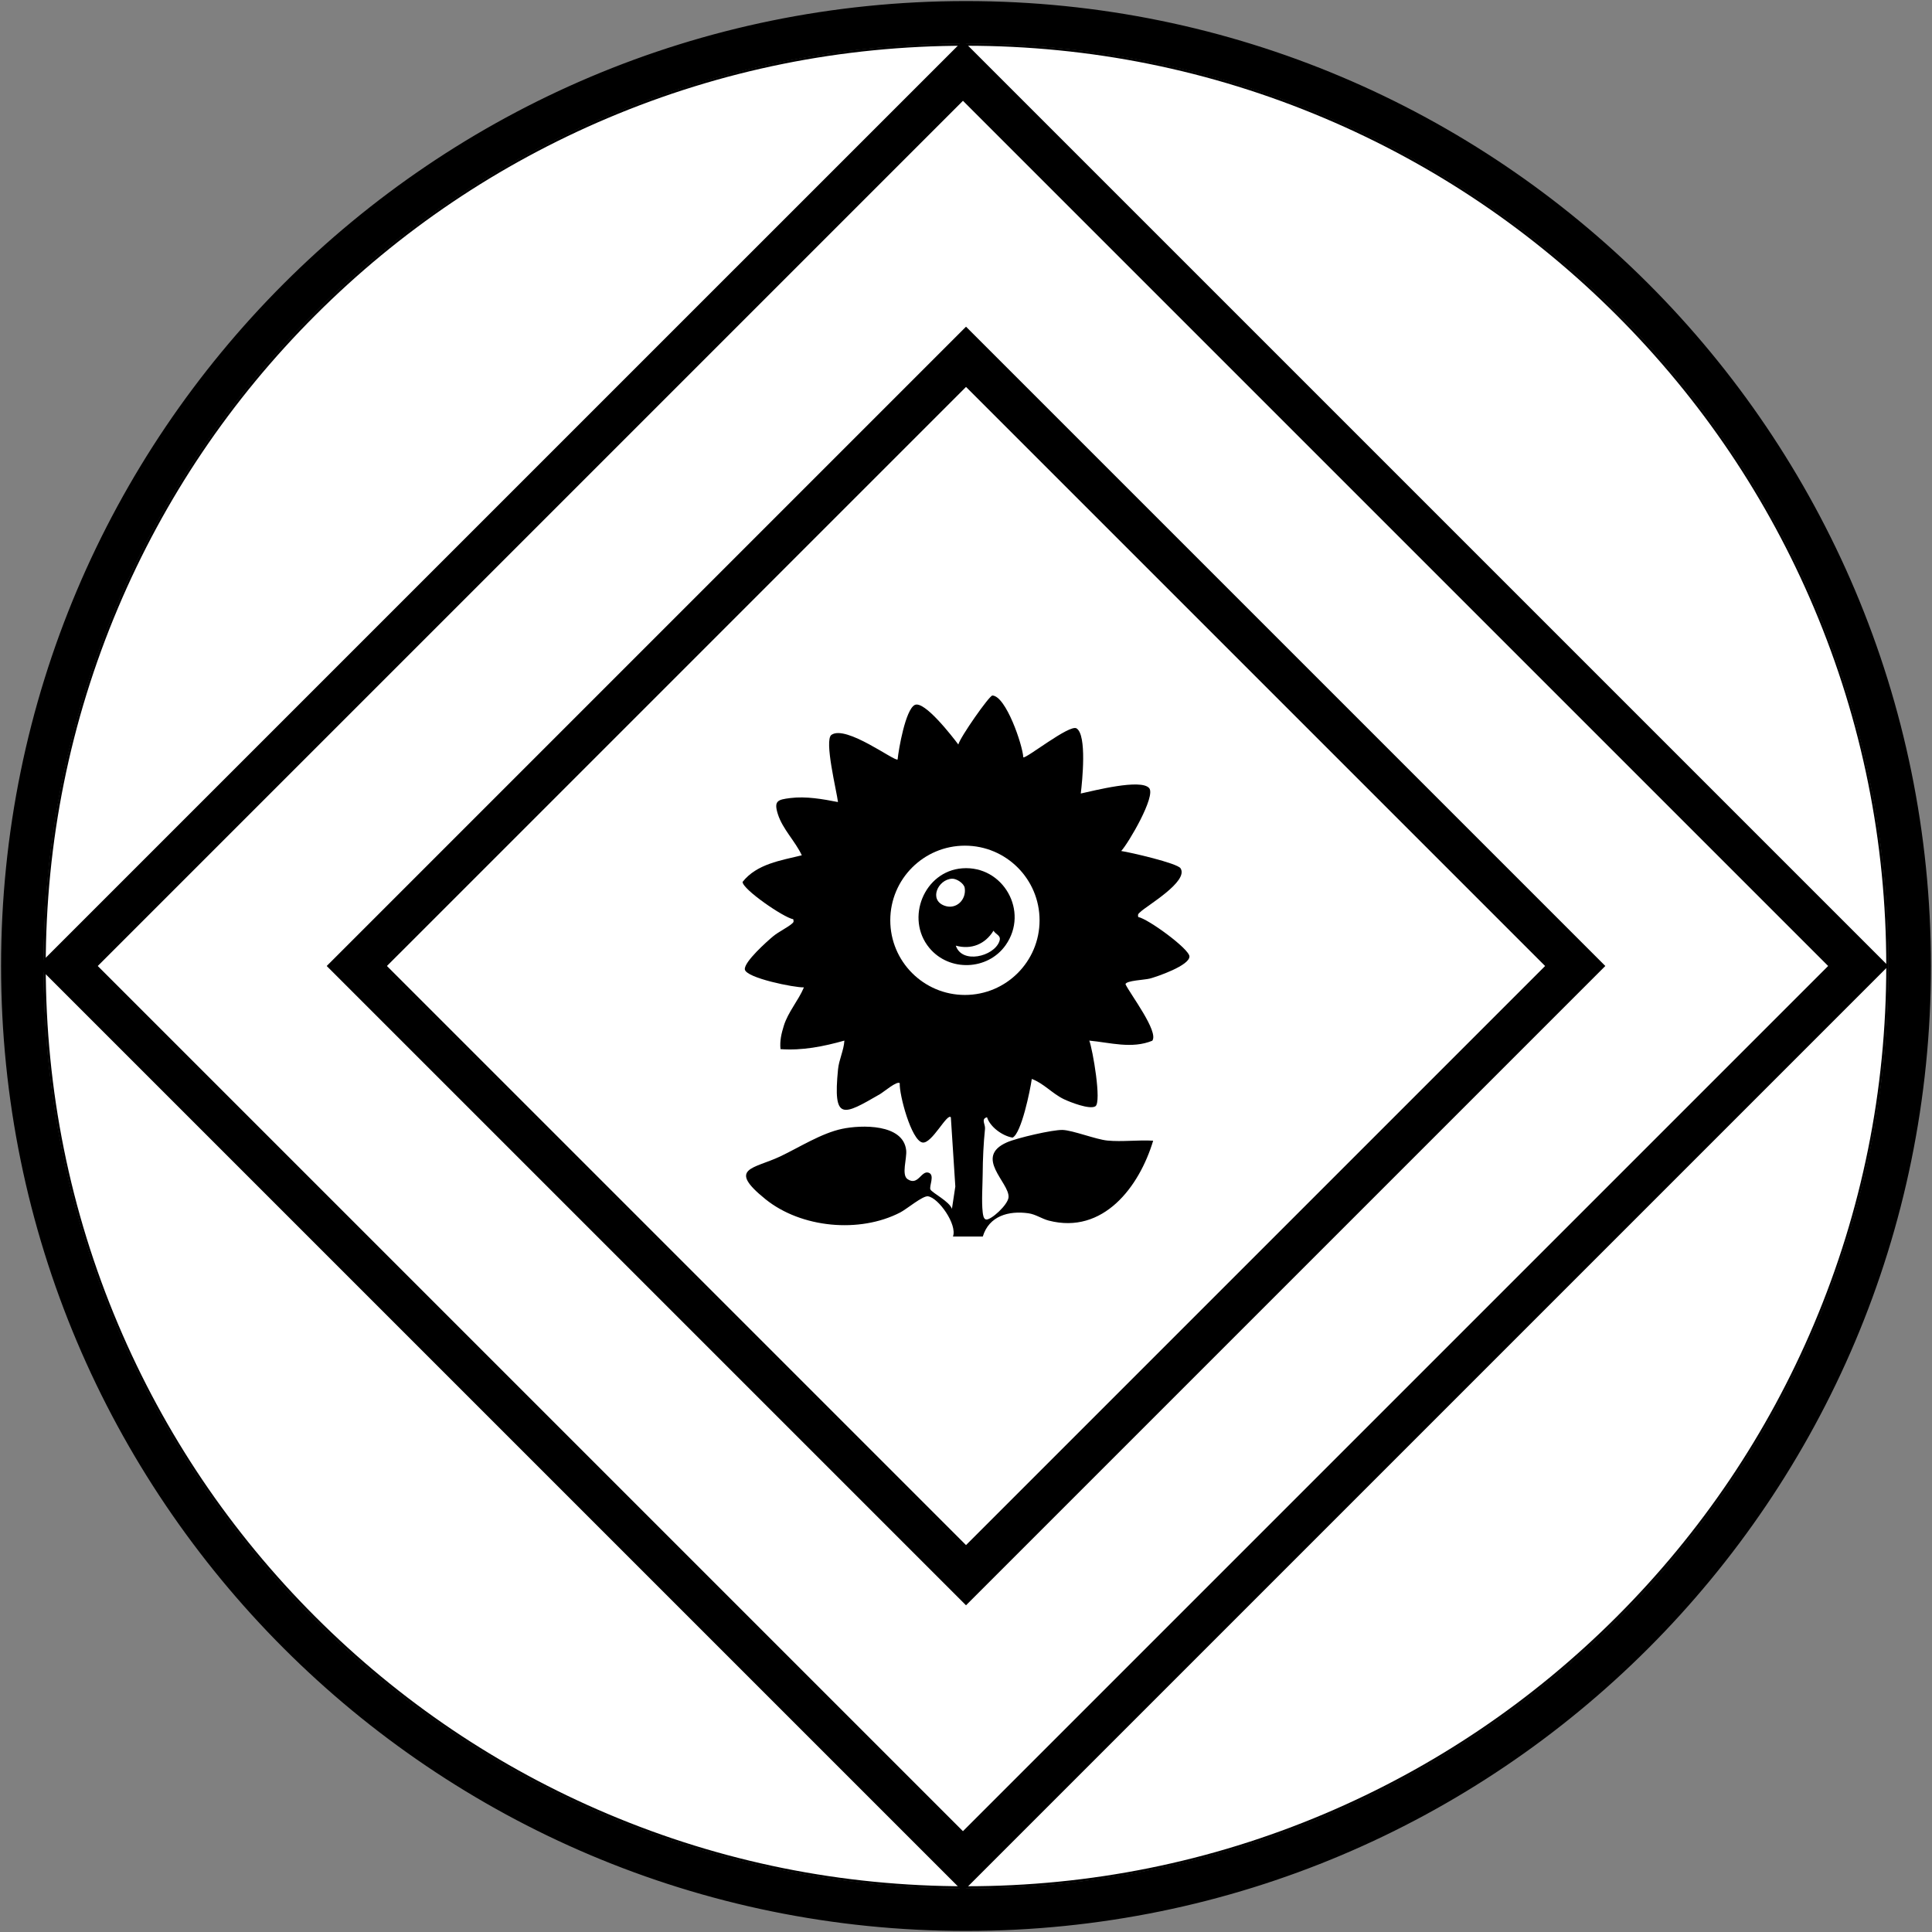 <?xml version="1.0" encoding="UTF-8"?>
<svg id="Layer_2" data-name="Layer 2" xmlns="http://www.w3.org/2000/svg" viewBox="0 0 907.21 907.21">
  <rect x="0" y="0" width="907.21" height="907.21" fill="#808080" stroke="none"/>
  <defs>
    <style>
      .cls-1 {
        fill: #fff;
      }
    </style>
  </defs>
  <g id="Layer_1-2" data-name="Layer 1">
    <g>
      <g>
        <path d="M453.61,21.48c58.33,0,114.92,11.43,168.2,33.96,51.46,21.76,97.67,52.92,137.35,92.61,39.69,39.69,70.84,85.9,92.61,137.35,22.53,53.27,33.96,109.86,33.96,168.2s-11.43,114.93-33.96,168.2c-21.76,51.46-52.92,97.67-92.61,137.36-39.69,39.69-85.9,70.84-137.35,92.61-53.27,22.53-109.86,33.96-168.2,33.96s-114.93-11.43-168.2-33.96c-51.46-21.76-97.67-52.92-137.36-92.61s-70.84-85.9-92.61-137.36c-22.53-53.27-33.96-109.87-33.96-168.2s11.43-114.93,33.96-168.2c21.77-51.46,52.92-97.67,92.61-137.35,39.69-39.69,85.9-70.84,137.36-92.61,53.27-22.53,109.87-33.96,168.2-33.96M453.61,20.48C214.4,20.48,20.48,214.4,20.48,453.6s193.92,433.13,433.13,433.13,433.12-193.92,433.12-433.13S692.81,20.48,453.61,20.48h0Z"/>
        <g>
          <path d="M453.61,906.21c-61.1,0-120.38-11.97-176.18-35.57-53.9-22.8-102.3-55.43-143.87-97-41.57-41.57-74.2-89.97-97-143.87C12.97,573.98,1,514.7,1,453.6s11.97-120.37,35.57-176.17c22.8-53.9,55.43-102.3,97-143.86,41.57-41.57,89.97-74.2,143.87-97C333.23,12.97,392.51,1,453.61,1s120.37,11.97,176.17,35.57c53.9,22.8,102.3,55.43,143.86,97,41.57,41.57,74.2,89.97,97,143.86,23.6,55.8,35.57,115.07,35.57,176.17s-11.97,120.38-35.57,176.18c-22.8,53.9-55.43,102.3-97,143.87-41.57,41.57-89.97,74.2-143.86,97-55.8,23.6-115.07,35.57-176.17,35.57ZM453.61,19.98c-58.54,0-115.33,11.47-168.79,34.08-51.64,21.84-98.01,53.11-137.83,92.93s-71.09,86.2-92.93,137.83c-22.61,53.46-34.08,110.25-34.08,168.78s11.46,115.33,34.08,168.79c21.84,51.64,53.11,98.01,92.93,137.83s86.2,71.09,137.83,92.93c53.46,22.61,110.25,34.08,168.79,34.08s115.32-11.47,168.78-34.08c51.63-21.84,98.01-53.11,137.83-92.93,39.82-39.82,71.09-86.2,92.93-137.83,22.61-53.46,34.08-110.25,34.08-168.79s-11.46-115.32-34.08-168.78c-21.84-51.64-53.11-98.01-92.93-137.83-39.82-39.82-86.2-71.09-137.83-92.93-53.46-22.61-110.25-34.08-168.78-34.08Z"/>
          <path d="M453.61,1.5c61.03,0,120.24,11.95,175.98,35.53,53.84,22.77,102.19,55.37,143.71,96.89,41.52,41.52,74.12,89.87,96.89,143.71,23.57,55.74,35.53,114.94,35.53,175.98s-11.95,120.25-35.53,175.98c-22.77,53.84-55.37,102.19-96.89,143.71-41.52,41.52-89.87,74.12-143.71,96.89-55.74,23.57-114.94,35.53-175.98,35.53s-120.25-11.95-175.98-35.53c-53.84-22.77-102.19-55.37-143.71-96.89-41.52-41.52-74.12-89.87-96.89-143.71C13.45,573.85,1.5,514.64,1.5,453.6s11.95-120.24,35.53-175.98c22.77-53.84,55.37-102.19,96.89-143.71,41.52-41.52,89.87-74.12,143.71-96.89C333.36,13.45,392.57,1.5,453.61,1.5M453.61,887.73c58.6,0,115.46-11.48,168.98-34.12,51.69-21.87,98.12-53.17,137.99-93.04,39.87-39.87,71.17-86.3,93.04-137.99,22.64-53.52,34.12-110.38,34.12-168.98s-11.48-115.46-34.12-168.98c-21.87-51.69-53.17-98.12-93.04-137.99-39.87-39.87-86.3-71.17-137.99-93.04-53.52-22.64-110.37-34.12-168.98-34.12s-115.46,11.48-168.98,34.12c-51.7,21.87-98.12,53.17-137.99,93.04s-71.17,86.3-93.04,137.99c-22.64,53.52-34.12,110.37-34.12,168.98s11.48,115.46,34.12,168.98c21.87,51.7,53.17,98.12,93.04,137.99,39.87,39.87,86.3,71.17,137.99,93.04,53.52,22.64,110.38,34.12,168.98,34.12M453.61.5C203.36.5.5,203.36.5,453.6s202.86,453.11,453.11,453.11,453.1-202.86,453.1-453.11S703.85.5,453.61.5h0ZM453.61,886.73c-239.21,0-433.13-193.92-433.13-433.13S214.4,20.48,453.61,20.48s433.12,193.92,433.12,433.12-193.92,433.13-433.12,433.13h0Z"/>
        </g>
        <g>
          <path class="cls-1" d="M453.61,886.23c-58.41,0-115.06-11.44-168.4-34-51.52-21.79-97.78-52.98-137.52-92.72-39.73-39.73-70.93-86-92.72-137.52-22.56-53.34-34-109.99-34-168.4s11.44-115.06,34-168.39c21.79-51.52,52.98-97.78,92.72-137.51,39.73-39.73,86-70.93,137.52-92.72,53.34-22.56,110-34,168.4-34s115.06,11.44,168.39,34c51.52,21.79,97.78,52.98,137.51,92.72,39.73,39.73,70.93,86,92.72,137.51,22.56,53.33,34,109.99,34,168.39s-11.44,115.06-34,168.4c-21.79,51.52-52.98,97.78-92.72,137.52-39.73,39.73-86,70.93-137.51,92.72-53.33,22.56-109.99,34-168.39,34Z"/>
          <path d="M453.61,21.48c58.33,0,114.92,11.43,168.2,33.96,51.46,21.76,97.67,52.92,137.35,92.61,39.69,39.69,70.84,85.9,92.61,137.35,22.53,53.27,33.96,109.86,33.96,168.2s-11.43,114.93-33.96,168.2c-21.76,51.46-52.92,97.67-92.61,137.36-39.69,39.69-85.9,70.84-137.35,92.61-53.27,22.53-109.86,33.96-168.2,33.96s-114.93-11.43-168.2-33.96c-51.46-21.76-97.67-52.92-137.36-92.61s-70.84-85.9-92.61-137.36c-22.53-53.27-33.96-109.87-33.96-168.2s11.43-114.93,33.96-168.2c21.77-51.46,52.92-97.67,92.61-137.35,39.69-39.69,85.9-70.84,137.36-92.61,53.27-22.53,109.87-33.96,168.2-33.96M453.61,20.48C214.4,20.48,20.48,214.4,20.48,453.6s193.92,433.13,433.13,433.13,433.12-193.92,433.12-433.13S692.81,20.48,453.61,20.48h0Z"/>
        </g>
      </g>
      <g>
        <rect class="cls-1" x="154.89" y="156.32" width="594.56" height="594.56" transform="translate(-188.31 452.59) rotate(-45)"/>
        <path d="M452.17,47.33l406.27,406.27-406.27,406.27L45.9,453.6,452.17,47.33M452.17,19.05L17.61,453.6l434.56,434.56,434.56-434.56L452.17,19.05h0Z"/>
      </g>
      <g>
        <path class="cls-1" d="M453.61,645.86c-106.01,0-192.26-86.25-192.26-192.26s86.25-192.26,192.26-192.26,192.26,86.25,192.26,192.26-86.25,192.26-192.26,192.26Z"/>
        <path d="M453.61,264.34c25.55,0,50.34,5,73.67,14.87,22.54,9.53,42.78,23.18,60.16,40.56,17.38,17.38,31.03,37.62,40.56,60.16,9.87,23.33,14.87,48.11,14.87,73.67s-5,50.34-14.87,73.67c-9.53,22.54-23.18,42.78-40.56,60.16-17.38,17.38-37.62,31.03-60.16,40.56-23.33,9.87-48.11,14.87-73.67,14.87s-50.34-5-73.67-14.87c-22.54-9.53-42.78-23.18-60.16-40.56-17.38-17.38-31.03-37.62-40.56-60.16-9.87-23.33-14.87-48.11-14.87-73.67s5-50.34,14.87-73.67c9.53-22.54,23.18-42.78,40.56-60.16,17.38-17.38,37.62-31.03,60.16-40.56,23.33-9.87,48.11-14.87,73.67-14.87M453.61,258.34c-107.84,0-195.26,87.42-195.26,195.26s87.42,195.26,195.26,195.26,195.26-87.42,195.26-195.26-87.42-195.26-195.26-195.26h0Z"/>
      </g>
      <g>
        <rect class="cls-1" x="251.33" y="251.33" width="404.55" height="404.55" transform="translate(-187.89 453.6) rotate(-45)"/>
        <path d="M453.61,181.69l271.92,271.92-271.92,271.92L181.69,453.6,453.61,181.69M453.61,153.4L153.41,453.6l300.2,300.2,300.2-300.2L453.61,153.4h0Z"/>
      </g>
      <g>
        <g id="hE9oh8">
          <path d="M447.49,580.62c2.08-5.62-6.78-18.17-11.73-18.87-2.47-.35-9.96,5.99-13.05,7.59-19.07,9.86-46.45,7.31-63.23-6.2-18.28-14.73-5.56-14.22,6.9-20.12,8.86-4.2,19.3-10.9,29.05-12.95,9-1.89,28.69-2.45,30.08,10.04.43,3.87-2.34,11.58.66,13.59,4.93,3.3,6.37-4.08,9.79-3.06,3.28.98.11,6.56.98,7.98,1,1.63,8.86,5.55,10.06,9.01l1.59-10.49-2.1-32.5c-1.79-2.13-8.96,12.67-13.35,11.84-5.23-.99-10.95-22.54-10.65-27.85-1.28-1.22-7.5,4.12-9.32,5.17-17.43,10.08-22.06,12.8-19.66-11.66.45-4.59,2.71-8.88,2.99-13.5-9.8,2.75-19.73,4.75-30,4-.39-3.91.41-7.28,1.55-10.96,2.04-6.55,6.83-11.81,9.45-18.04-4.23.2-27.41-4.44-27.75-8.49-.3-3.55,10.42-13.11,13.28-15.49,2.51-2.09,6.91-4.21,8.85-5.94.89-.79.85-.77.62-2.07-4.54-.78-23.82-14.06-23.81-17.53,6.7-8.48,17.98-10.06,27.81-12.5-3.06-6.59-8.98-12.24-11.22-19.27-2.01-6.31-.15-6.86,5.84-7.61,7.36-.92,15.18.48,22.37,1.88-.56-4.92-6.6-29.1-3.06-31.56,6.88-4.79,29.79,12.7,31.06,11.56.51-5.02,3.71-23.32,8.01-25.57,4.49-2.35,17.89,15.06,20.5,18.55.85-3.44,14.6-23.07,16.01-23.01,6.38.3,14.15,23.17,14.5,29.02,1.16.85,21.76-15.65,25.01-13.58,4.94,3.15,2.67,24.85,1.98,30.58,6.06-1.28,28.22-7.06,32.11-2.54,3.23,3.75-9.6,25.66-13.12,29.54,4.16.61,26.34,5.7,27.87,8.13,3.91,6.18-16.01,17.66-18.82,20.44-.84.83-1.41.92-1.05,2.43,4.72.9,24.02,15.03,24.04,18.52.02,4.23-14.96,9.42-18.65,10.39-2.45.64-11.04.89-11.39,2.63,2.16,4.6,15.75,22.29,12.59,26.55-9.58,3.93-19.77.87-29.58-.06,1.59,4.19,5.89,28.96,2.85,30.85-2.67,1.66-11.89-1.95-14.84-3.37-5.38-2.6-9.45-7.42-15.01-9.48-.75,5.24-4.86,25.55-9.03,27.56-4.7-.79-10.49-4.91-12-9.57-2.97.81-.72,3.27-.94,5.44-.71,6.92-1.04,14.13-1.09,21.02-.04,5.46-.59,12.96,0,18.09.13,1.1.34,3.22,1.57,3.46,2.22.43,10.4-6.92,10.58-10.52.34-6.88-16.4-18.77-.81-25.69,4.7-2.08,21.48-5.98,26.18-5.84s15.69,4.48,21.09,4.99c6.9.66,14.47-.37,21.44.06-6.51,21.67-23.46,44.14-49.02,37.52-3.28-.85-6.15-2.96-9.57-3.44-9.23-1.3-18.47,1.22-21.41,10.91h-14Z"/>
        </g>
        <g>
          <circle class="cls-1" cx="453.1" cy="432.15" r="35.05"/>
          <path d="M451.9,407.73c19.16-1.4,31.47,20.25,20.32,36.08-8.4,11.93-26.5,12.59-35.84,1.29-11.41-13.81-2.43-36.06,15.52-37.37ZM447,412.61c-6.57.36-11,10.01-3.43,12.7,5.46,1.94,10.31-2.85,9.43-8.38-.35-2.16-3.87-4.44-6-4.32ZM448.82,444.05c2.86,8.72,17.67,5.16,20.39-1.85,1.16-2.98-1.4-3.12-2.7-5.16-3.89,6.34-10.44,9-17.69,7.01Z"/>
        </g>
      </g>
    </g>
  </g>
</svg>